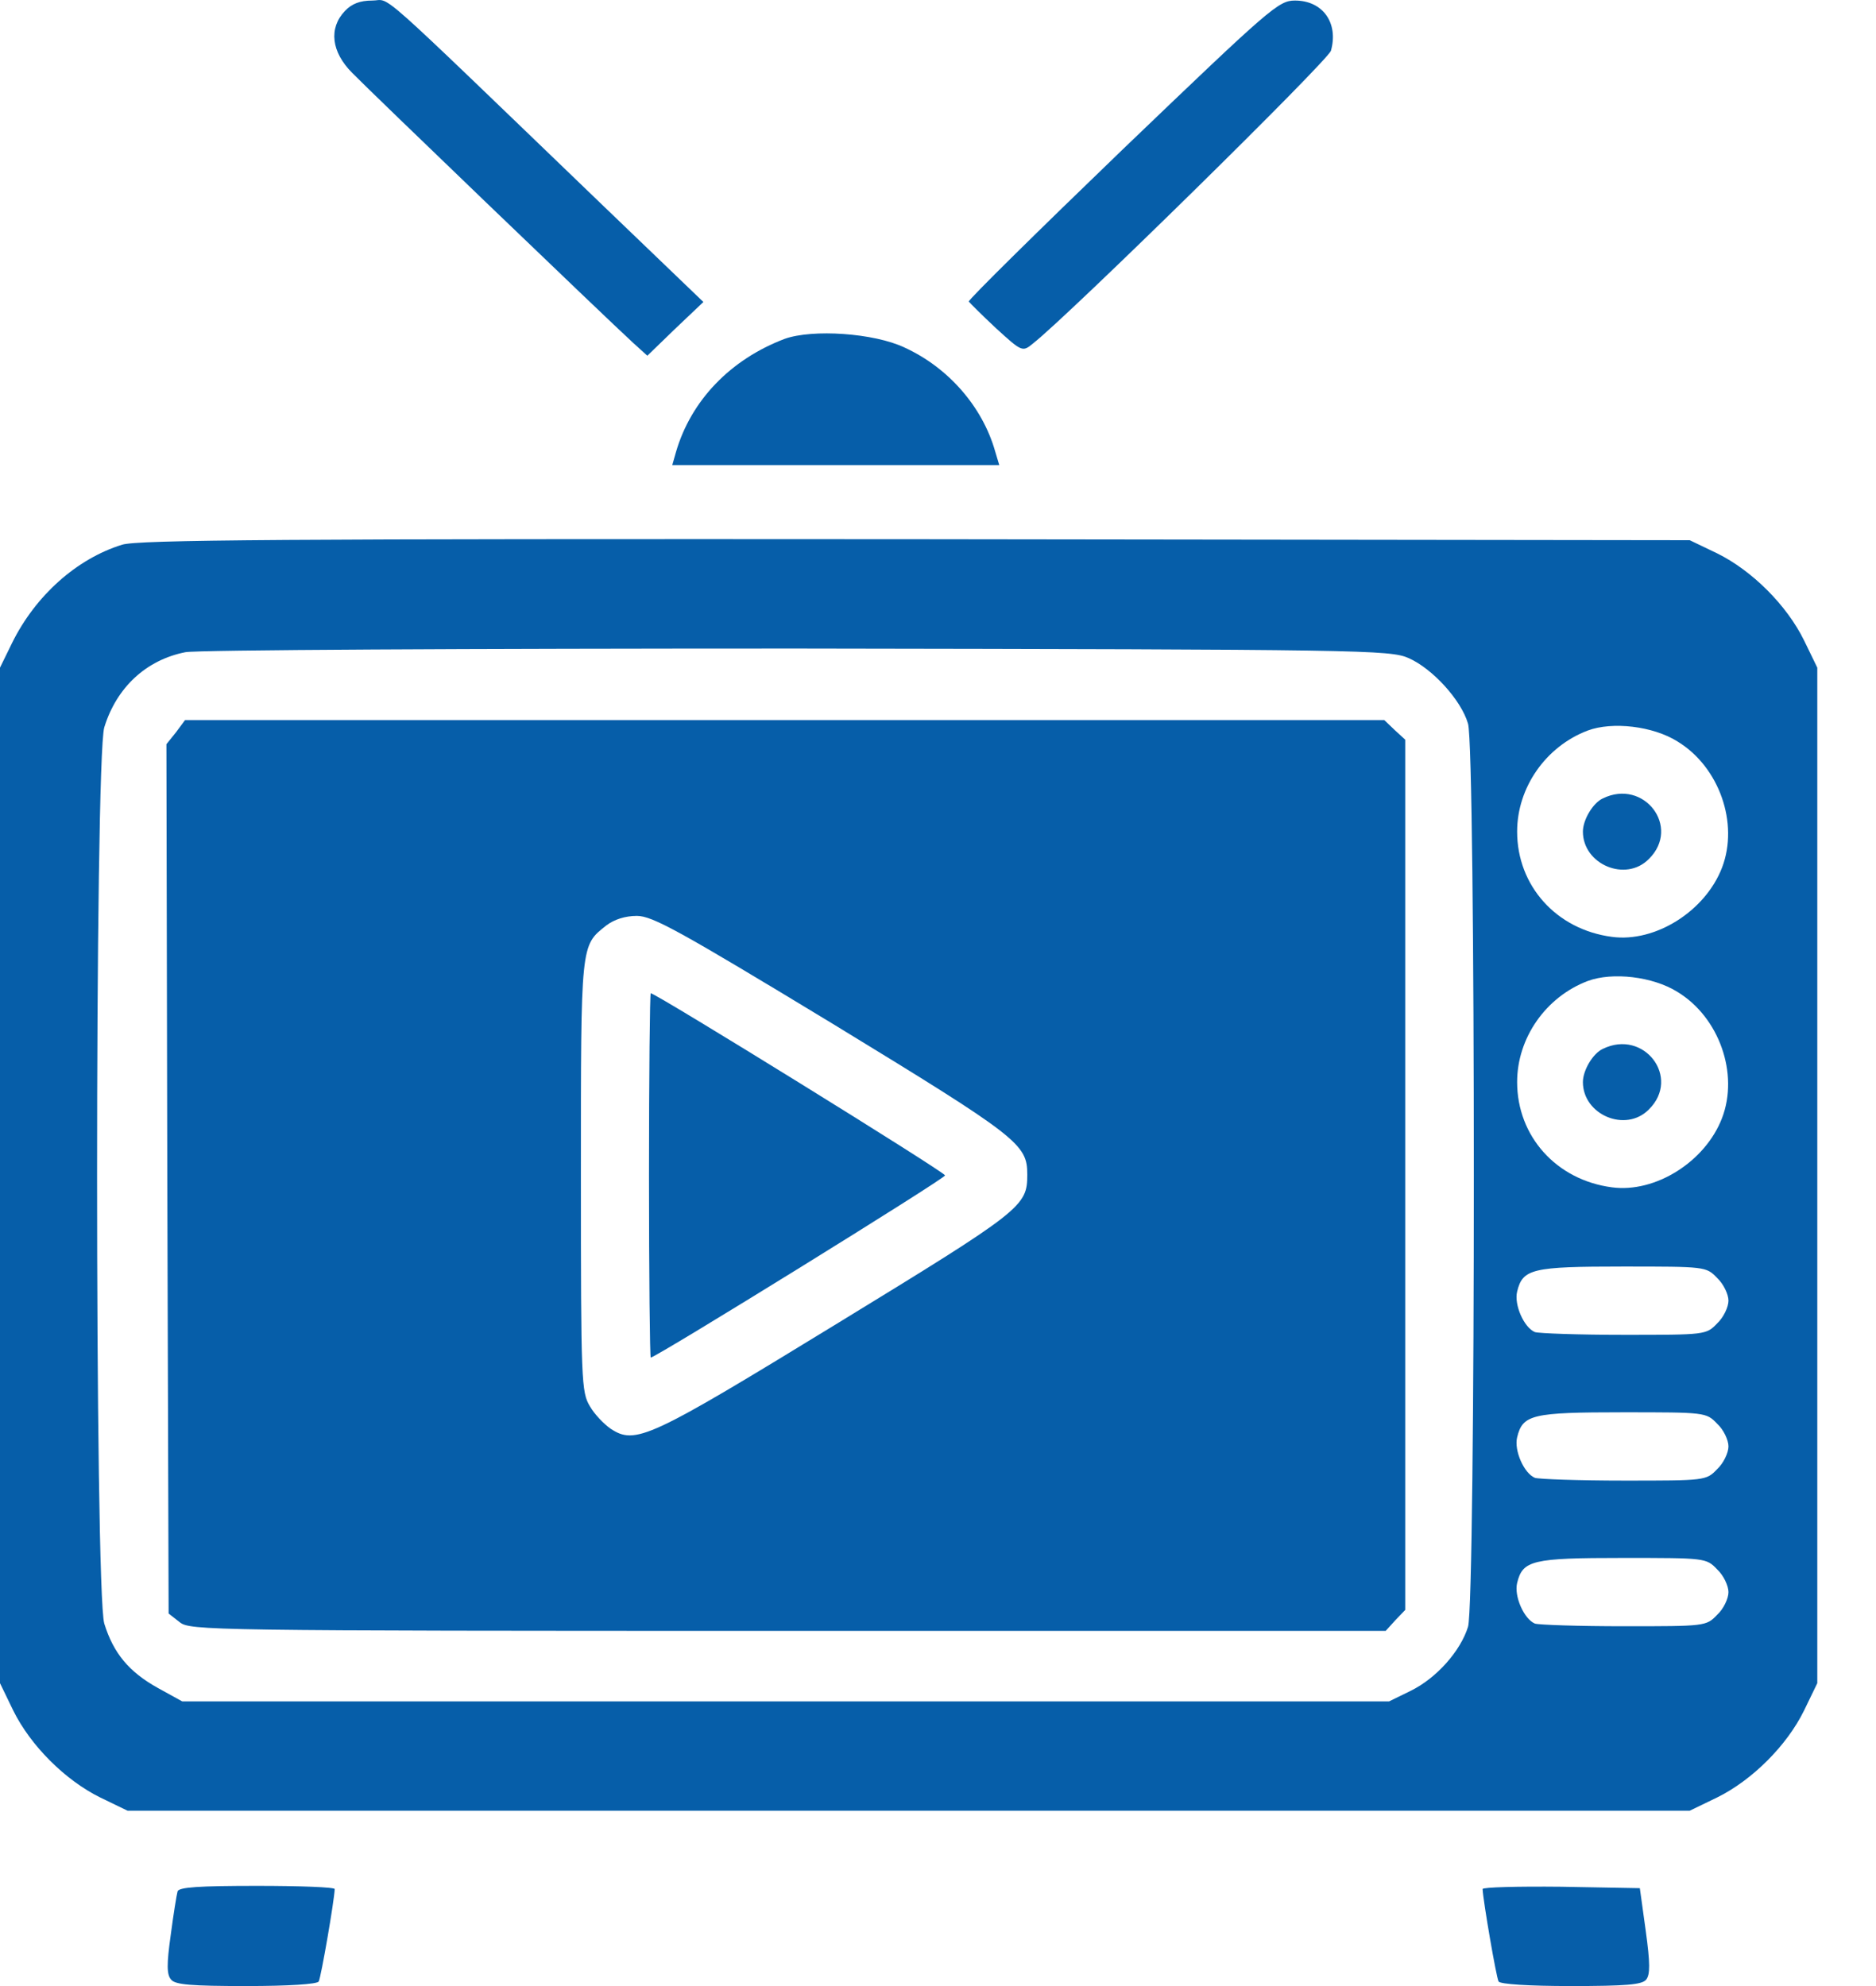 <svg width="17" height="18" viewBox="0 0 17 18" fill="none" xmlns="http://www.w3.org/2000/svg">
<path d="M3.125 0.1C2.977 0.256 3.002 0.471 3.192 0.661C3.34 0.814 5.482 2.873 5.738 3.108L5.866 3.224L6.118 2.98L6.374 2.737L5.437 1.837C3.336 -0.185 3.551 0.005 3.373 0.005C3.262 0.005 3.187 0.034 3.125 0.1Z" fill="#065EA9"/>
<path d="M10.174 1.354C9.403 2.097 8.775 2.716 8.779 2.733C8.788 2.745 8.899 2.857 9.027 2.976C9.262 3.191 9.266 3.191 9.361 3.113C9.691 2.853 12.04 0.545 12.061 0.459C12.131 0.207 11.986 0.005 11.735 0.005C11.586 0.005 11.516 0.067 10.174 1.354Z" fill="#065EA9"/>
<path d="M7.111 3.071C6.62 3.257 6.261 3.629 6.125 4.099L6.092 4.215H7.574H9.055L9.018 4.091C8.903 3.686 8.593 3.331 8.197 3.15C7.92 3.018 7.363 2.981 7.111 3.071Z" fill="#065EA9"/>
<path d="M1.106 4.937C0.693 5.065 0.322 5.399 0.111 5.824L0 6.051V10.653V15.255L0.12 15.503C0.277 15.821 0.59 16.134 0.908 16.291L1.156 16.411H8.234H15.312L15.56 16.291C15.878 16.134 16.192 15.821 16.348 15.503L16.468 15.255V10.653V6.051L16.348 5.804C16.192 5.486 15.878 5.172 15.56 5.015L15.312 4.896L8.296 4.887C2.551 4.883 1.246 4.892 1.106 4.937ZM12.766 5.965C12.98 6.06 13.241 6.344 13.303 6.559C13.373 6.79 13.373 14.517 13.303 14.744C13.236 14.962 13.018 15.21 12.782 15.325L12.588 15.42H7.12H1.651L1.428 15.297C1.168 15.152 1.028 14.983 0.945 14.715C0.858 14.426 0.858 6.881 0.945 6.592C1.057 6.229 1.325 5.981 1.68 5.911C1.779 5.89 4.272 5.878 7.223 5.878C12.361 5.886 12.597 5.89 12.766 5.965ZM15.201 6.72C15.581 6.951 15.758 7.463 15.605 7.863C15.453 8.259 14.999 8.544 14.607 8.491C14.103 8.425 13.748 8.028 13.748 7.537C13.748 7.137 14.008 6.765 14.388 6.621C14.611 6.538 14.978 6.58 15.201 6.72ZM15.201 8.99C15.581 9.221 15.758 9.733 15.605 10.133C15.453 10.53 14.999 10.814 14.607 10.761C14.103 10.695 13.748 10.298 13.748 9.807C13.748 9.407 14.008 9.035 14.388 8.891C14.611 8.808 14.978 8.85 15.201 8.99ZM15.56 11.582C15.618 11.636 15.663 11.731 15.663 11.788C15.663 11.846 15.618 11.941 15.56 11.995C15.461 12.098 15.453 12.098 14.718 12.098C14.309 12.098 13.946 12.085 13.909 12.073C13.81 12.032 13.719 11.825 13.748 11.706C13.798 11.499 13.884 11.479 14.706 11.479C15.453 11.479 15.461 11.479 15.56 11.582ZM15.56 12.903C15.618 12.956 15.663 13.051 15.663 13.109C15.663 13.167 15.618 13.262 15.56 13.316C15.461 13.419 15.453 13.419 14.718 13.419C14.309 13.419 13.946 13.406 13.909 13.394C13.81 13.353 13.719 13.146 13.748 13.027C13.798 12.82 13.884 12.8 14.706 12.8C15.453 12.8 15.461 12.8 15.56 12.903ZM15.56 14.223C15.618 14.277 15.663 14.372 15.663 14.43C15.663 14.488 15.618 14.583 15.56 14.636C15.461 14.739 15.453 14.739 14.718 14.739C14.309 14.739 13.946 14.727 13.909 14.715C13.81 14.673 13.719 14.467 13.748 14.347C13.798 14.141 13.884 14.12 14.706 14.12C15.453 14.12 15.461 14.12 15.56 14.223Z" fill="#065EA9"/>
<path d="M1.594 6.638L1.508 6.745L1.516 10.682L1.528 14.624L1.628 14.702C1.722 14.777 1.867 14.781 7.138 14.781H12.557L12.643 14.686L12.734 14.591V10.649V6.704L12.639 6.617L12.544 6.526H7.113H1.677L1.594 6.638ZM7.546 9.279C9.23 10.307 9.309 10.369 9.309 10.645C9.309 10.934 9.267 10.967 7.587 11.995C5.875 13.043 5.759 13.097 5.532 12.948C5.474 12.907 5.388 12.82 5.346 12.746C5.268 12.618 5.264 12.523 5.264 10.662C5.264 8.54 5.26 8.573 5.495 8.387C5.565 8.334 5.664 8.301 5.771 8.301C5.912 8.301 6.151 8.433 7.546 9.279Z" fill="#065EA9"/>
<path d="M5.881 10.653C5.881 11.561 5.889 12.304 5.897 12.304C5.943 12.304 8.564 10.682 8.564 10.653C8.564 10.624 5.943 9.002 5.897 9.002C5.889 9.002 5.881 9.745 5.881 10.653Z" fill="#065EA9"/>
<path d="M14.525 7.236C14.435 7.277 14.344 7.43 14.344 7.537C14.344 7.834 14.732 7.999 14.942 7.785C15.235 7.496 14.897 7.054 14.525 7.236Z" fill="#065EA9"/>
<path d="M14.525 9.506C14.435 9.547 14.344 9.7 14.344 9.807C14.344 10.104 14.732 10.269 14.942 10.055C15.235 9.766 14.897 9.324 14.525 9.506Z" fill="#065EA9"/>
<path d="M1.609 17.142C1.601 17.17 1.572 17.348 1.547 17.538C1.51 17.802 1.51 17.897 1.551 17.942C1.588 17.988 1.733 18 2.232 18C2.62 18 2.872 17.983 2.888 17.959C2.909 17.922 3.029 17.228 3.033 17.121C3.033 17.104 2.715 17.092 2.331 17.092C1.803 17.092 1.621 17.104 1.609 17.142Z" fill="#065EA9"/>
<path d="M13.435 17.121C13.44 17.228 13.559 17.922 13.58 17.959C13.597 17.983 13.848 18 14.236 18C14.732 18 14.88 17.988 14.917 17.942C14.954 17.897 14.954 17.794 14.913 17.497L14.86 17.113L14.146 17.1C13.758 17.096 13.435 17.104 13.435 17.121Z" fill="#065EA9"/>
</svg>
